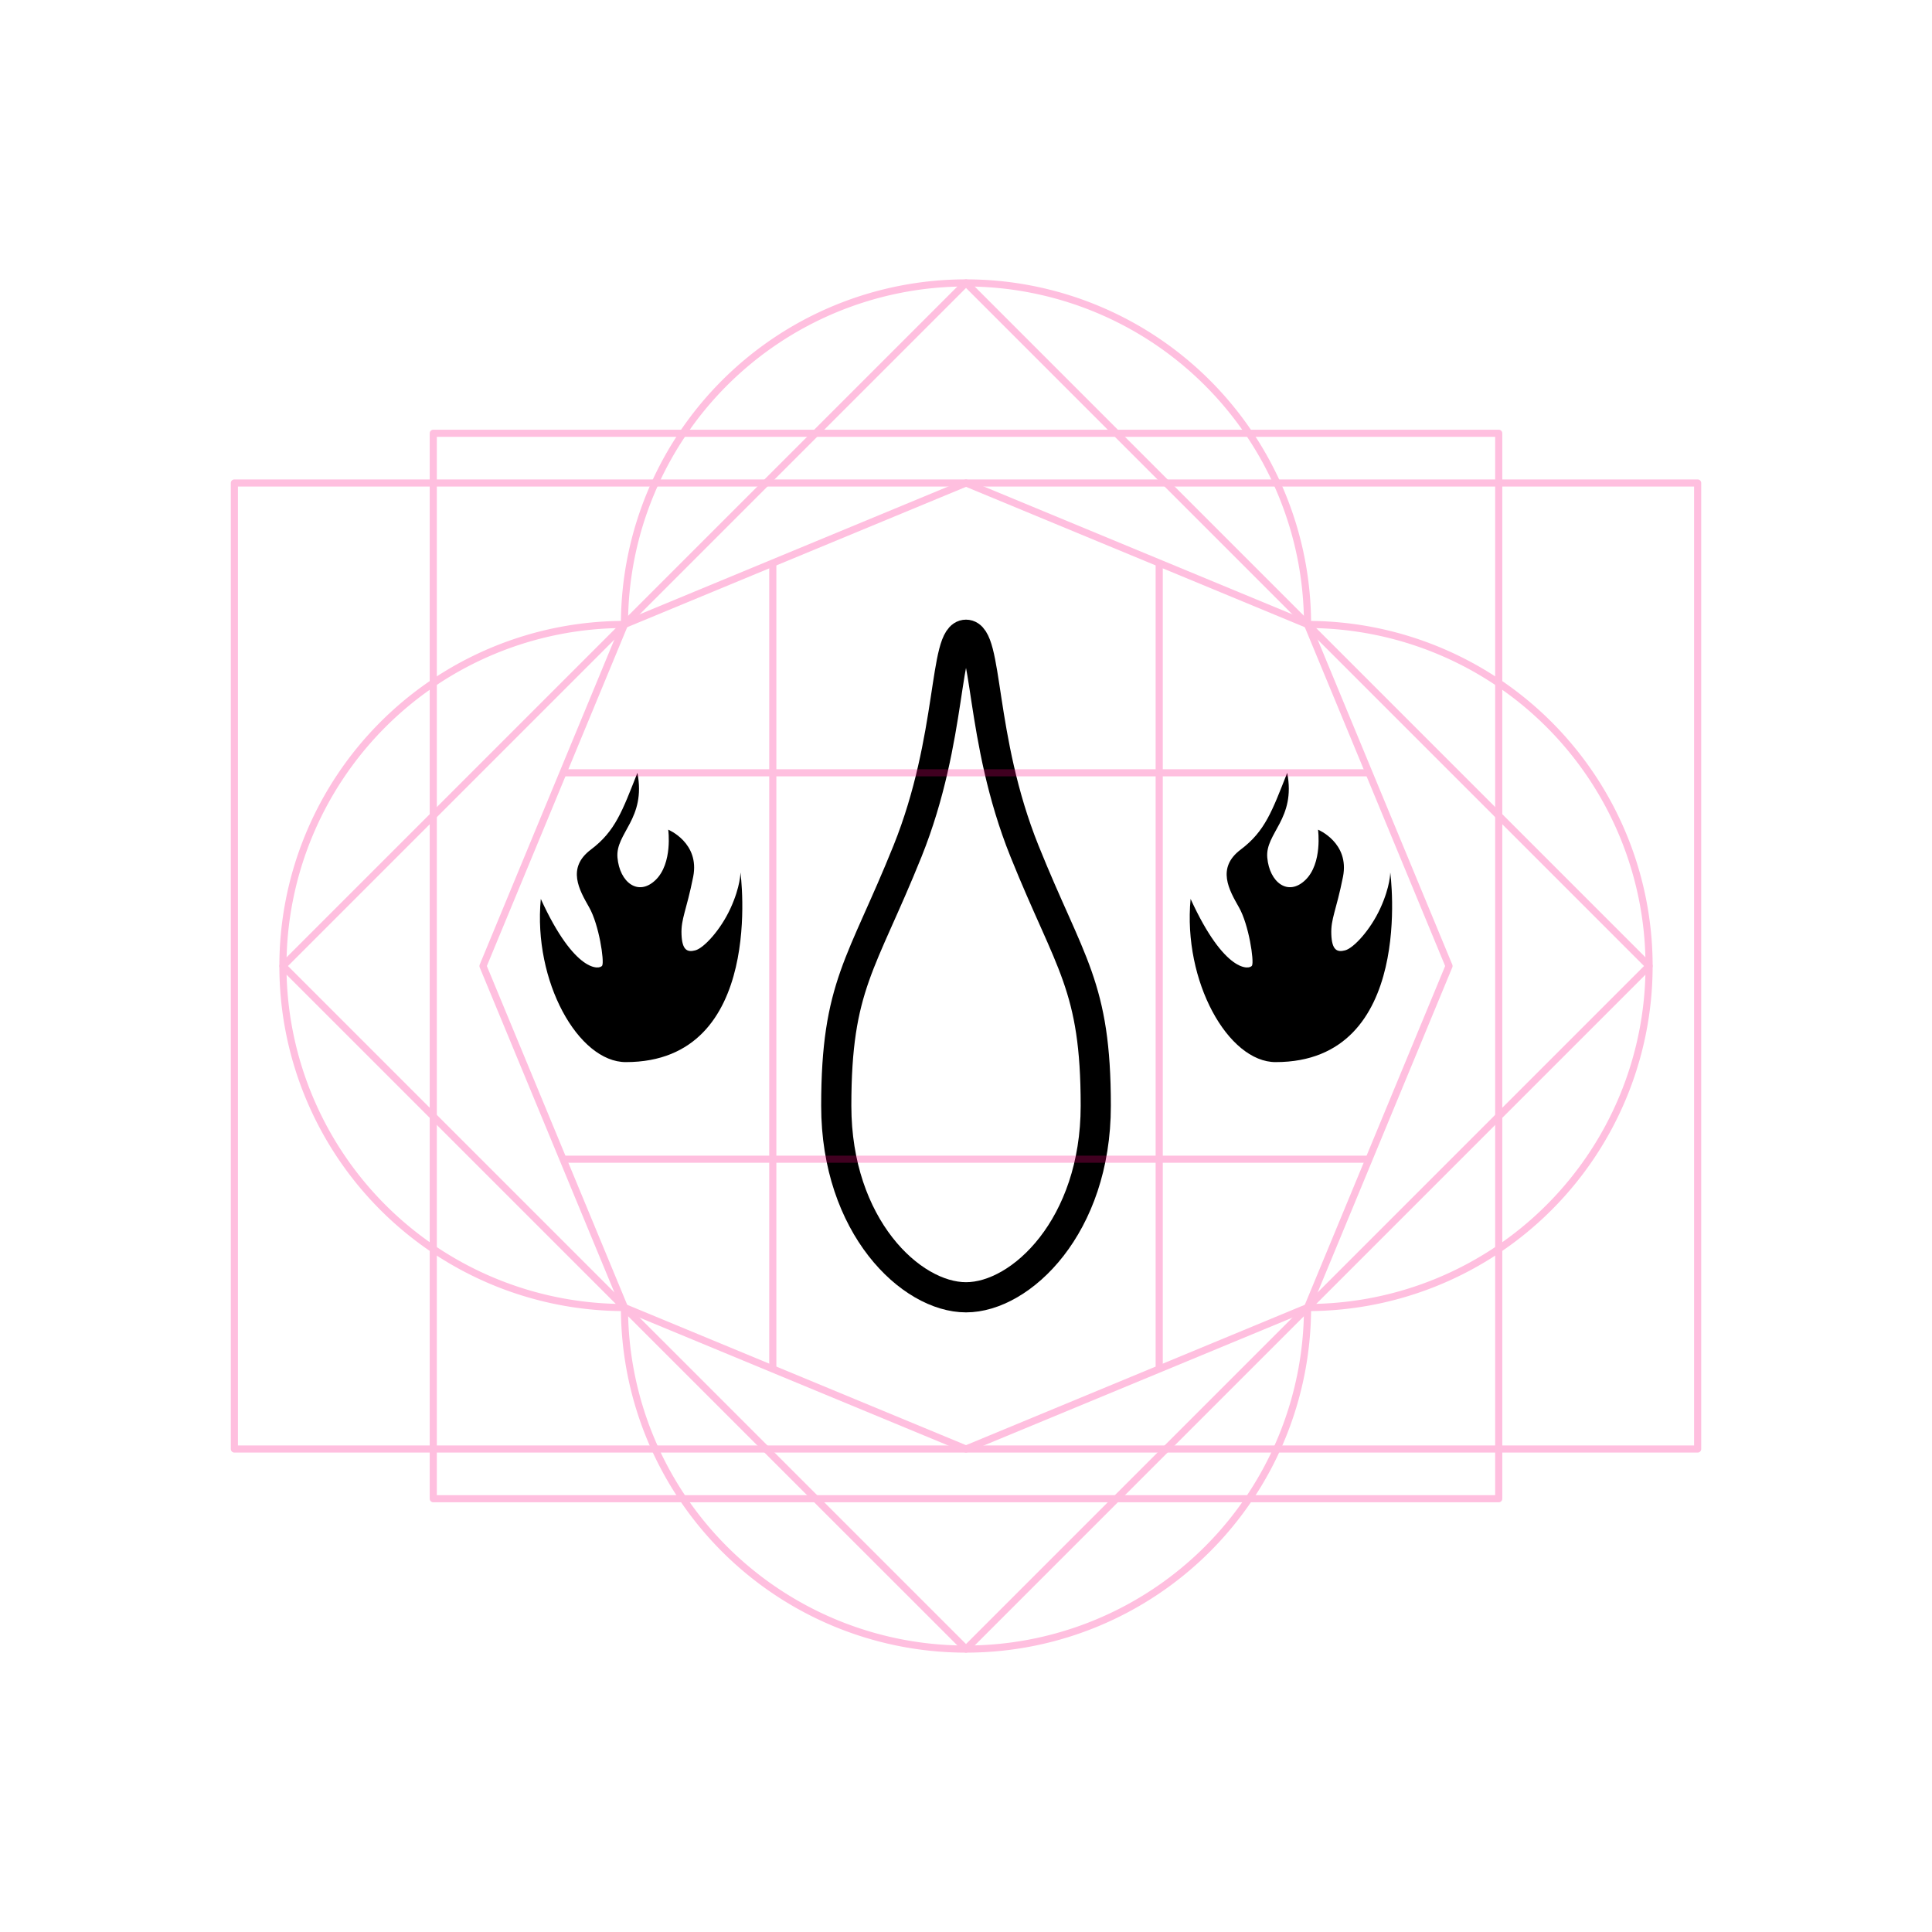 <?xml version="1.0" encoding="UTF-8" standalone="no"?>
<svg
   xmlns:dc="http://purl.org/dc/elements/1.1/"
   xmlns:cc="http://creativecommons.org/ns#"
   xmlns:rdf="http://www.w3.org/1999/02/22-rdf-syntax-ns#"
   xmlns:svg="http://www.w3.org/2000/svg"
   xmlns="http://www.w3.org/2000/svg"
   xmlns:sodipodi="http://sodipodi.sourceforge.net/DTD/sodipodi-0.dtd"
   xmlns:inkscape="http://www.inkscape.org/namespaces/inkscape"
   width="256"
   height="256"
   viewBox="0 0 67.733 67.733"
   version="1.1"
   id="svg8"
   inkscape:version="1.0 (4035a4fb49, 2020-05-01)"
   sodipodi:docname="150106.svg">
  <style
     id="style849"></style>
  <title
     id="title856">MIL-STD-2525D Icon</title>
  <defs
     id="defs2">
    <rect
       x="21.839"
       y="58.698"
       width="42.553"
       height="23.994"
       id="rect937" />
    <rect
       x="23.464"
       y="29.981"
       width="37.029"
       height="27.826"
       id="rect919" />
    <rect
       id="rect839"
       height="13.149"
       width="40.416"
       y="3.213"
       x="23.319" />
  </defs>
  <sodipodi:namedview
     inkscape:snap-smooth-nodes="true"
     inkscape:snap-global="true"
     inkscape:snap-center="true"
     inkscape:snap-object-midpoints="true"
     inkscape:snap-midpoints="true"
     inkscape:object-paths="true"
     id="base"
     pagecolor="#ffffff"
     bordercolor="#666666"
     borderopacity="1.0"
     inkscape:pageopacity="0"
     inkscape:pageshadow="2"
     inkscape:zoom="2.8284271"
     inkscape:cx="139.66879"
     inkscape:cy="150.33444"
     inkscape:document-units="px"
     inkscape:current-layer="layer1"
     inkscape:document-rotation="0"
     showgrid="false"
     inkscape:window-width="1678"
     inkscape:window-height="1385"
     inkscape:window-x="1762"
     inkscape:window-y="27"
     inkscape:window-maximized="0"
     units="px"
     inkscape:pagecheckerboard="true"
     showguides="true"
     inkscape:guide-bbox="true"
     inkscape:snap-intersection-paths="true">
    <sodipodi:guide
       position="33.867,50.8"
       orientation="1,0"
       id="guide861" />
  </sodipodi:namedview>
  <g
     inkscape:label="Symbol"
     inkscape:groupmode="layer"
     id="layer1"
     style="display:inline;opacity:1">
    <path
       style="display:inline;opacity:1;fill:#000000;stroke:none;stroke-width:0.198;stroke-linejoin:round;stop-color:#000000"
       d="m 44.723,37.236 c -1.668,0 -3.256,-2.835 -2.982,-5.721 1.196,2.619 2.08,2.488 2.154,2.333 0.075,-0.155 -0.111,-1.423 -0.457,-2.034 -0.346,-0.61 -0.799,-1.384 0.059,-2.029 0.858,-0.646 1.102,-1.355 1.631,-2.691 0.31,1.622 -0.776,2.107 -0.699,2.973 0.076,0.866 0.727,1.371 1.335,0.785 0.608,-0.587 0.444,-1.765 0.444,-1.765 0,0 1.113,0.458 0.875,1.653 -0.238,1.194 -0.43,1.468 -0.409,2.017 0.021,0.549 0.196,0.639 0.487,0.56 0.291,-0.078 0.877,-0.701 1.231,-1.474 0.354,-0.773 0.348,-1.258 0.348,-1.258 0,0 0.906,6.651 -4.017,6.651 z"
       id="path933"
       sodipodi:nodetypes="ccsssc" />
    <path
       sodipodi:nodetypes="ccsssc"
       id="path870"
       d="m 21.942,37.236 c -1.668,0 -3.256,-2.835 -2.982,-5.721 1.196,2.619 2.08,2.488 2.154,2.333 0.075,-0.155 -0.111,-1.423 -0.457,-2.034 -0.346,-0.61 -0.799,-1.384 0.059,-2.029 0.858,-0.646 1.102,-1.355 1.631,-2.691 0.31,1.622 -0.776,2.107 -0.699,2.973 0.076,0.866 0.727,1.371 1.335,0.785 0.608,-0.587 0.444,-1.765 0.444,-1.765 0,0 1.113,0.458 0.875,1.653 -0.238,1.194 -0.43,1.468 -0.409,2.017 0.021,0.549 0.196,0.639 0.487,0.56 0.291,-0.078 0.877,-0.701 1.231,-1.474 0.354,-0.773 0.348,-1.258 0.348,-1.258 0,0 0.906,6.651 -4.017,6.651 z"
       style="display:inline;opacity:1;fill:#000000;stroke:none;stroke-width:0.198;stroke-linejoin:round;stop-color:#000000" />
    <path
       d="m 33.867,22.253 c -0.784,0 -0.448,3.601 -2.05,7.585 -1.603,3.983 -2.499,4.713 -2.499,8.93 0,4.217 2.613,6.713 4.549,6.713 1.936,0 4.549,-2.496 4.549,-6.713 0,-4.217 -0.896,-4.947 -2.499,-8.93 -1.602,-3.983 -1.266,-7.585 -2.05,-7.585 z"
       style="display:inline;opacity:1;fill:none;stroke:#000000;stroke-width:1.058;stroke-linecap:round;stroke-linejoin:round;stop-color:#000000"
       id="path960" />
  </g>
  <g
     sodipodi:insensitive="true"
     inkscape:groupmode="layer"
     id="layer2"
     inkscape:label="Octagon"
     style="opacity:0.25">
    <path
       d="M 33.867,9.919 A 11.974,11.974 0 0 0 21.893,21.893 11.974,11.974 0 0 0 9.919,33.867 11.974,11.974 0 0 0 21.893,45.84 11.974,11.974 0 0 0 33.867,57.814 11.974,11.974 0 0 0 45.84,45.84 11.974,11.974 0 0 0 57.814,33.867 11.974,11.974 0 0 0 45.84,21.893 11.974,11.974 0 0 0 33.867,9.919 Z"
       style="font-variation-settings:normal;display:inline;opacity:1;vector-effect:none;fill:none;fill-opacity:1;stroke:#ff0080;stroke-width:0.25;stroke-linecap:butt;stroke-linejoin:round;stroke-miterlimit:4;stroke-dasharray:none;stroke-dashoffset:0;stroke-opacity:1;marker:none;paint-order:normal;stop-color:#000000;stop-opacity:1"
       id="path919" />
    <path
       sodipodi:type="star"
       style="opacity:1;vector-effect:none;fill:none;fill-opacity:1;stroke:#ff0080;stroke-width:0.25;stroke-linecap:butt;stroke-linejoin:round;stroke-miterlimit:4;stroke-dasharray:none;stroke-dashoffset:0;stroke-opacity:1;marker:none;paint-order:normal;stop-color:#000000"
       id="path836"
       sodipodi:sides="8"
       sodipodi:cx="33.866665"
       sodipodi:cy="33.866665"
       sodipodi:r1="16.933332"
       sodipodi:r2="15.64436"
       sodipodi:arg1="0.78539816"
       sodipodi:arg2="1.1780972"
       inkscape:flatsided="true"
       inkscape:rounded="0"
       inkscape:randomized="0"
       d="M 45.84,45.84 33.867,50.8 21.893,45.84 16.933,33.867 21.893,21.893 33.867,16.933 45.84,21.893 50.8,33.867 Z" />
    <path
       sodipodi:nodetypes="cc"
       id="path857"
       d="M 27.093,19.739 V 47.994"
       style="fill:none;stroke:#ff0080;stroke-width:0.25;stroke-linejoin:round;stop-color:#000000" />
    <path
       style="fill:none;stroke:#ff0080;stroke-width:0.25;stroke-linejoin:round;stop-color:#000000"
       d="M 40.64,19.739 V 47.994"
       id="path859"
       sodipodi:nodetypes="cc" />
    <path
       sodipodi:nodetypes="cc"
       id="path861"
       d="M 47.994,27.093 H 19.739"
       style="fill:none;stroke:#ff0080;stroke-width:0.25;stroke-linejoin:round;stop-color:#000000" />
    <path
       style="fill:none;stroke:#ff0080;stroke-width:0.25;stroke-linejoin:round;stop-color:#000000"
       d="M 47.994,40.64 H 19.739"
       id="path863"
       sodipodi:nodetypes="cc" />
    <path
       d="M 8.217,16.933 H 59.517 V 50.8 H 8.217 Z"
       style="font-variation-settings:normal;display:inline;opacity:1;vector-effect:none;fill:none;fill-opacity:1;stroke:#ff0080;stroke-width:0.25;stroke-linecap:butt;stroke-linejoin:round;stroke-miterlimit:4;stroke-dasharray:none;stroke-dashoffset:0;stroke-opacity:1;marker:none;paint-order:normal;stop-color:#000000;stop-opacity:1"
       id="rect838" />
    <path
       id="rect838-7"
       style="font-variation-settings:normal;display:inline;opacity:1;vector-effect:none;fill:none;fill-opacity:1;stroke:#ff0080;stroke-width:0.25;stroke-linecap:butt;stroke-linejoin:round;stroke-miterlimit:4;stroke-dasharray:none;stroke-dashoffset:0;stroke-opacity:1;marker:none;paint-order:normal;stop-color:#000000;stop-opacity:1"
       d="M 15.19,15.19 H 52.543 V 52.543 H 15.19 Z" />
    <path
       d="M 33.867,9.919 57.814,33.867 33.867,57.814 9.919,33.867 Z"
       style="font-variation-settings:normal;display:inline;opacity:1;vector-effect:none;fill:none;fill-opacity:1;stroke:#ff0080;stroke-width:0.25;stroke-linecap:butt;stroke-linejoin:round;stroke-miterlimit:4;stroke-dasharray:none;stroke-dashoffset:0;stroke-opacity:1;marker:none;paint-order:normal;stop-color:#000000;stop-opacity:1"
       id="rect838-3" />
  </g>
</svg>
